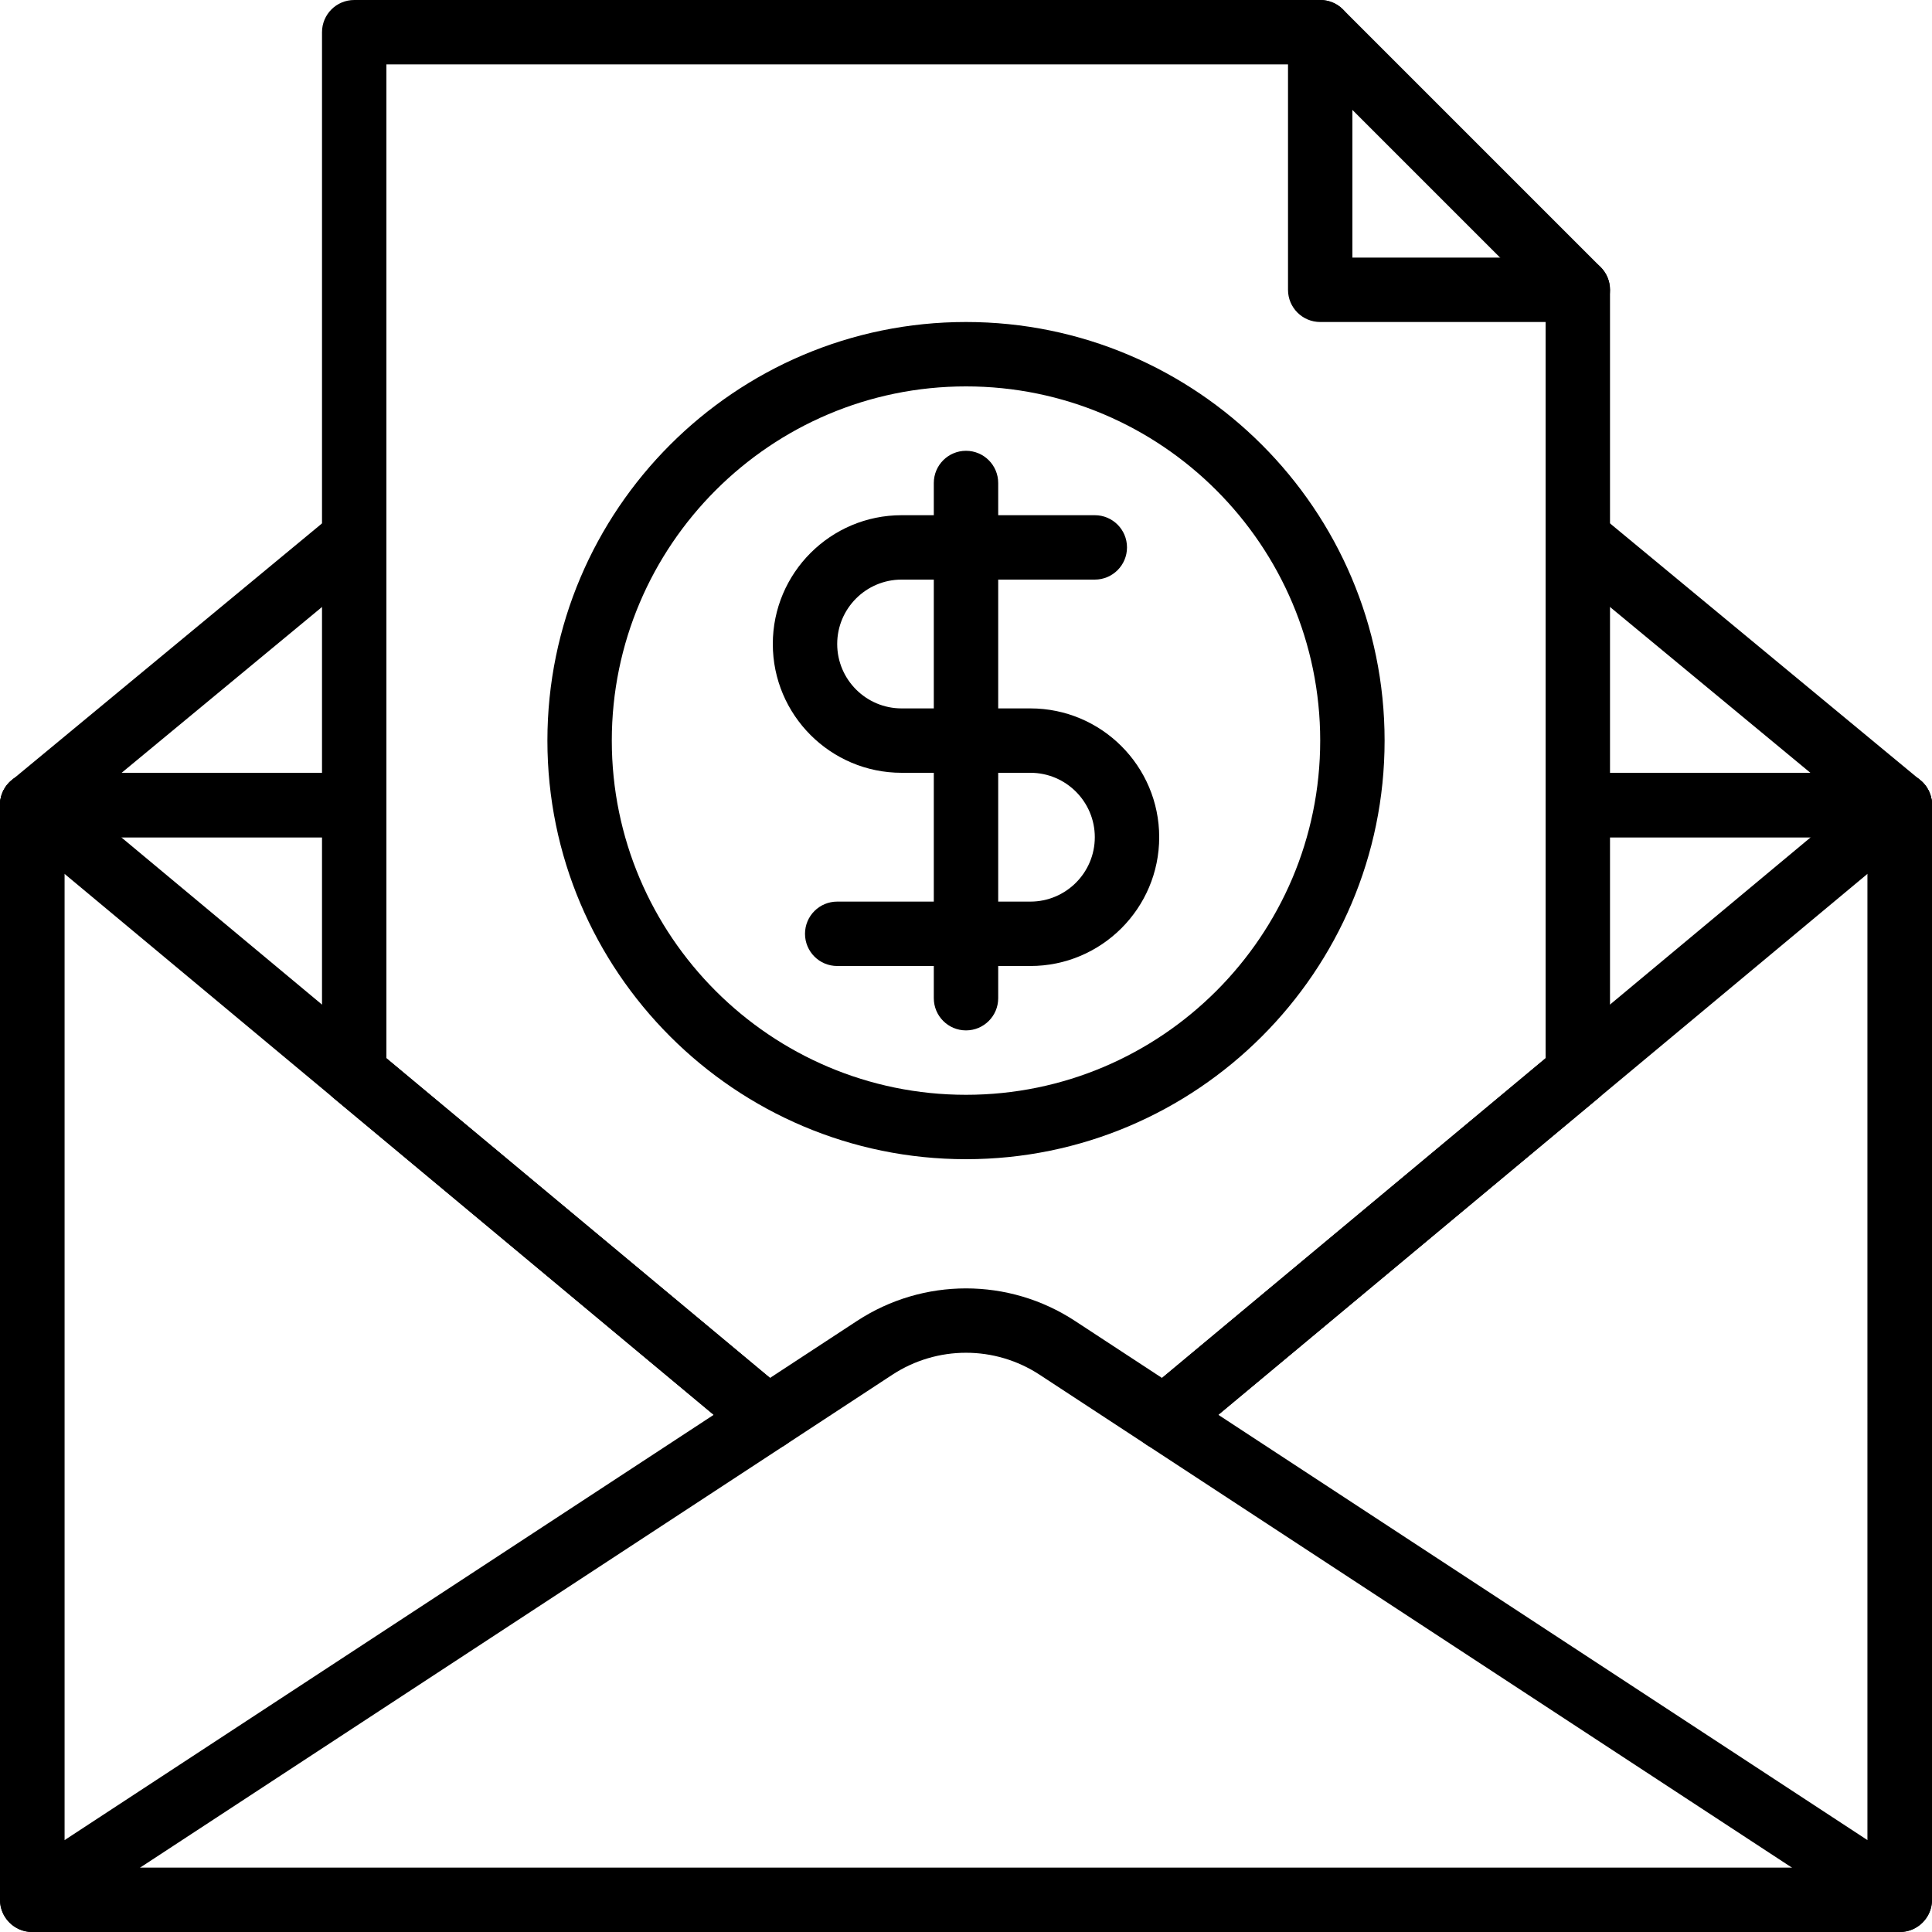 <?xml version="1.0" encoding="iso-8859-1"?>
<!-- Generator: Adobe Illustrator 19.0.0, SVG Export Plug-In . SVG Version: 6.00 Build 0)  -->
<svg version="1.1" id="Capa_1" xmlns="http://www.w3.org/2000/svg" xmlns:xlink="http://www.w3.org/1999/xlink" x="0px" y="0px"
	 viewBox="0 0 512.001 512.001" style="enable-background:new 0 0 512.001 512.001;" xml:space="preserve">
<g>
	<g>
		<path d="M503.468,204.801h-85.333v17.067h76.8v273.067H17.068V221.867h76.8v-17.067H8.535c-4.71,0-8.533,3.814-8.533,8.533
			v290.133c0,4.719,3.823,8.533,8.533,8.533h494.933c4.71,0,8.533-3.814,8.533-8.533V213.334
			C512.001,208.615,508.179,204.801,503.468,204.801z"/>
	</g>
</g>
<g>
	<g>
		<path d="M507.086,205.603c-2.995-1.408-6.537-0.947-9.079,1.169L303.088,369.213c-2.074,1.732-3.209,4.352-3.055,7.049
			c0.154,2.697,1.579,5.163,3.84,6.647L498.792,510.61c1.417,0.922,3.046,1.391,4.676,1.391c1.391,0,2.79-0.341,4.053-1.024
			c2.765-1.493,4.48-4.378,4.48-7.509V213.334C512.001,210.023,510.09,207.011,507.086,205.603z M494.935,487.672L322.869,374.938
			l172.066-143.386V487.672z"/>
	</g>
</g>
<g>
	<g>
		<path d="M208.915,369.212L13.996,206.78c-2.543-2.116-6.084-2.577-9.079-1.169c-3.004,1.399-4.915,4.412-4.915,7.723v290.133
			c0,3.132,1.724,6.016,4.48,7.509c1.263,0.683,2.662,1.024,4.053,1.024c1.63,0,3.26-0.469,4.676-1.391l194.918-127.701
			c2.261-1.485,3.686-3.951,3.84-6.647C212.123,373.564,210.988,370.945,208.915,369.212z M17.068,487.681V231.553l172.066,143.394
			L17.068,487.681z"/>
	</g>
</g>
<g>
	<g>
		<path d="M508.904,206.755l-85.333-70.613l-10.88,13.15l67.081,55.509h-61.636v17.067h85.333c3.601,0,6.801-2.27,8.021-5.649
			C512.71,212.839,511.677,209.05,508.904,206.755z"/>
	</g>
</g>
<g>
	<g>
		<path d="M99.304,149.3l-10.88-13.15L3.091,206.763c-2.765,2.287-3.806,6.084-2.586,9.463s4.429,5.641,8.03,5.641h85.333v-17.067
			H32.232L99.304,149.3z"/>
	</g>
</g>
<g>
	<g>
		<path d="M424.168,70.768L355.901,2.501c-1.596-1.604-3.772-2.5-6.033-2.5h-256c-4.71,0-8.533,3.814-8.533,8.533v275.908
			c0,2.534,1.126,4.932,3.072,6.562l109.585,91.324c2.876,2.398,6.997,2.637,10.138,0.58l28.348-18.586
			c11.861-7.765,27.187-7.774,39.049,0.009l28.348,18.577c1.425,0.93,3.055,1.391,4.676,1.391c1.954,0,3.891-0.666,5.461-1.971
			l109.585-91.324c1.946-1.63,3.072-4.028,3.072-6.562V76.801C426.668,74.531,425.772,72.363,424.168,70.768z M409.602,280.44
			l-101.649,84.736l-23.066-15.113c-17.545-11.503-40.218-11.494-57.762-0.009l-23.066,15.113L102.402,280.44V17.067h243.934
			l63.266,63.266V280.44z"/>
	</g>
</g>
<g>
	<g>
		<path d="M503.468,204.801h-85.333c-4.71,0-8.533,3.814-8.533,8.533c0,4.719,3.823,8.533,8.533,8.533h85.333
			c4.71,0,8.533-3.814,8.533-8.533C512.001,208.615,508.179,204.801,503.468,204.801z"/>
	</g>
</g>
<g>
	<g>
		<path d="M93.868,204.801H8.535c-4.71,0-8.533,3.814-8.533,8.533c0,4.719,3.823,8.533,8.533,8.533h85.333
			c4.71,0,8.533-3.814,8.533-8.533C102.402,208.615,98.579,204.801,93.868,204.801z"/>
	</g>
</g>
<g>
	<g>
		<path d="M418.135,68.267h-59.733V8.534c0-4.719-3.823-8.533-8.533-8.533s-8.533,3.814-8.533,8.533v68.267
			c0,4.719,3.823,8.533,8.533,8.533h68.267c4.71,0,8.533-3.814,8.533-8.533S422.845,68.267,418.135,68.267z"/>
	</g>
</g>
<g>
	<g>
		<path d="M256.001,85.334c-61.167,0-110.933,49.766-110.933,110.933s49.766,110.933,110.933,110.933
			s110.933-49.766,110.933-110.933S317.168,85.334,256.001,85.334z M256.001,290.134c-51.755,0-93.867-42.112-93.867-93.867
			c0-51.755,42.112-93.867,93.867-93.867c51.763,0,93.867,42.112,93.867,93.867C349.868,248.022,307.756,290.134,256.001,290.134z"
			/>
	</g>
</g>
<g>
	<g>
		<path d="M273.068,187.734h-34.133c-9.412,0-17.067-7.654-17.067-17.067c0-9.412,7.654-17.067,17.067-17.067h51.2
			c4.71,0,8.533-3.814,8.533-8.533s-3.823-8.533-8.533-8.533h-51.2c-18.825,0-34.133,15.309-34.133,34.133
			s15.309,34.133,34.133,34.133h34.133c9.412,0,17.067,7.654,17.067,17.067c0,9.412-7.654,17.067-17.067,17.067h-51.2
			c-4.71,0-8.533,3.814-8.533,8.533s3.823,8.533,8.533,8.533h51.2c18.825,0,34.133-15.309,34.133-34.133
			S291.893,187.734,273.068,187.734z"/>
	</g>
</g>
<g>
	<g>
		<path d="M256.001,119.467c-4.71,0-8.533,3.814-8.533,8.533v136.533c0,4.719,3.823,8.533,8.533,8.533s8.533-3.814,8.533-8.533
			V128.001C264.535,123.282,260.712,119.467,256.001,119.467z"/>
	</g>
</g>
<g>
</g>
<g>
</g>
<g>
</g>
<g>
</g>
<g>
</g>
<g>
</g>
<g>
</g>
<g>
</g>
<g>
</g>
<g>
</g>
<g>
</g>
<g>
</g>
<g>
</g>
<g>
</g>
<g>
</g>
</svg>
